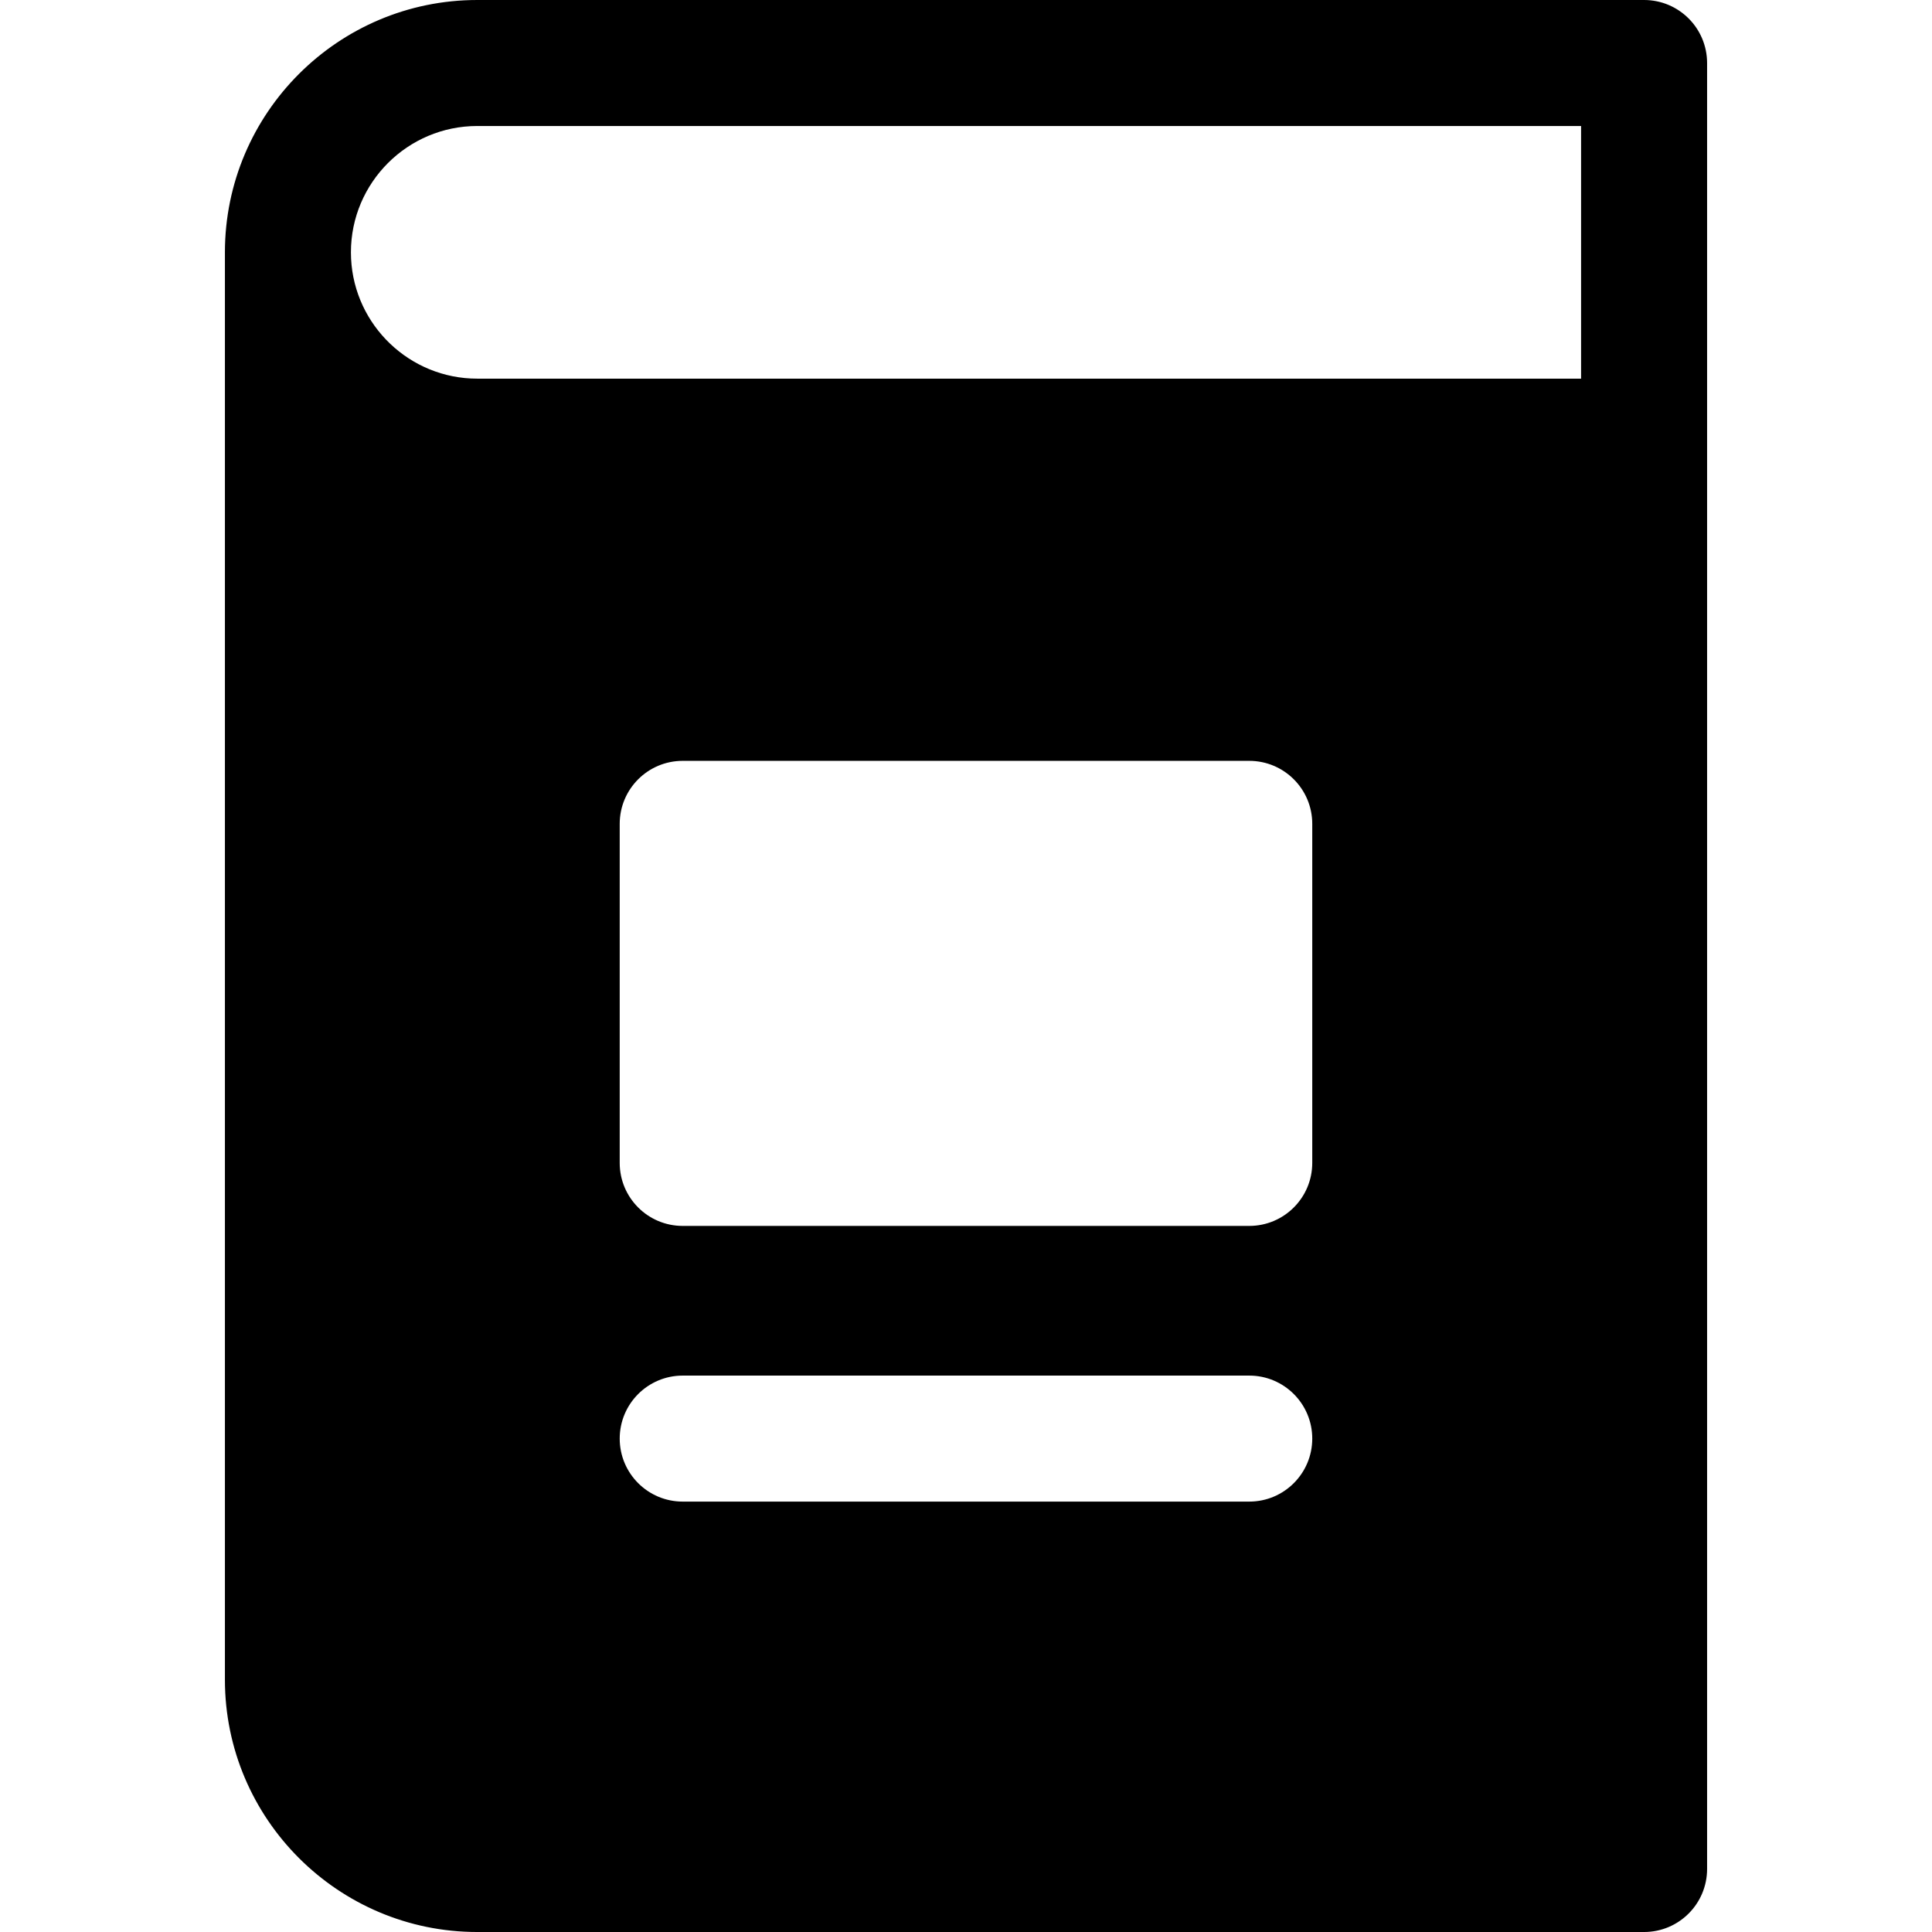 <?xml version="1.0" encoding="iso-8859-1"?>
<!-- Generator: Adobe Illustrator 19.0.0, SVG Export Plug-In . SVG Version: 6.00 Build 0)  -->
<svg xmlns="http://www.w3.org/2000/svg" xmlns:xlink="http://www.w3.org/1999/xlink" version="1.1" id="Layer_1" x="0px" y="0px" viewBox="0 0 511.999 511.999" style="enable-background:new 0 0 511.999 511.999;" xml:space="preserve">
<g>
	<g>
		<path d="M435.696,0H126.482C89.606,0,59.606,29.994,59.606,66.862v378.276c0,36.867,30,66.862,66.876,66.862h309.216    c9.22,0,16.696-7.475,16.696-16.696c0-17.453,0-461.153,0-478.609C452.392,7.475,444.917,0,435.696,0z M331.065,397.938h-150.14    c-9.22,0-16.696-7.475-16.696-16.696s7.475-16.696,16.696-16.696h150.141c9.22,0,16.696,7.475,16.696,16.696    S340.286,397.938,331.065,397.938z M347.761,308.184h-0.001c0,9.22-7.475,16.696-16.696,16.696h-150.14    c-9.22,0-16.696-7.475-16.696-16.696v-89.856c0-9.22,7.475-16.696,16.696-16.696h150.141c9.22,0,16.696,7.475,16.696,16.696    V308.184z M419.002,100.346h-292.52c-17.887,0-32.543-14.098-33.441-31.764c-0.029-0.57-0.043-1.143-0.043-1.721    c0-18.455,15.022-33.47,33.485-33.47h292.52V100.346z"/>
	</g>
</g>
<g>
</g>
<g>
</g>
<g>
</g>
<g>
</g>
<g>
</g>
<g>
</g>
<g>
</g>
<g>
</g>
<g>
</g>
<g>
</g>
<g>
</g>
<g>
</g>
<g>
</g>
<g>
</g>
<g>
</g>
</svg>
